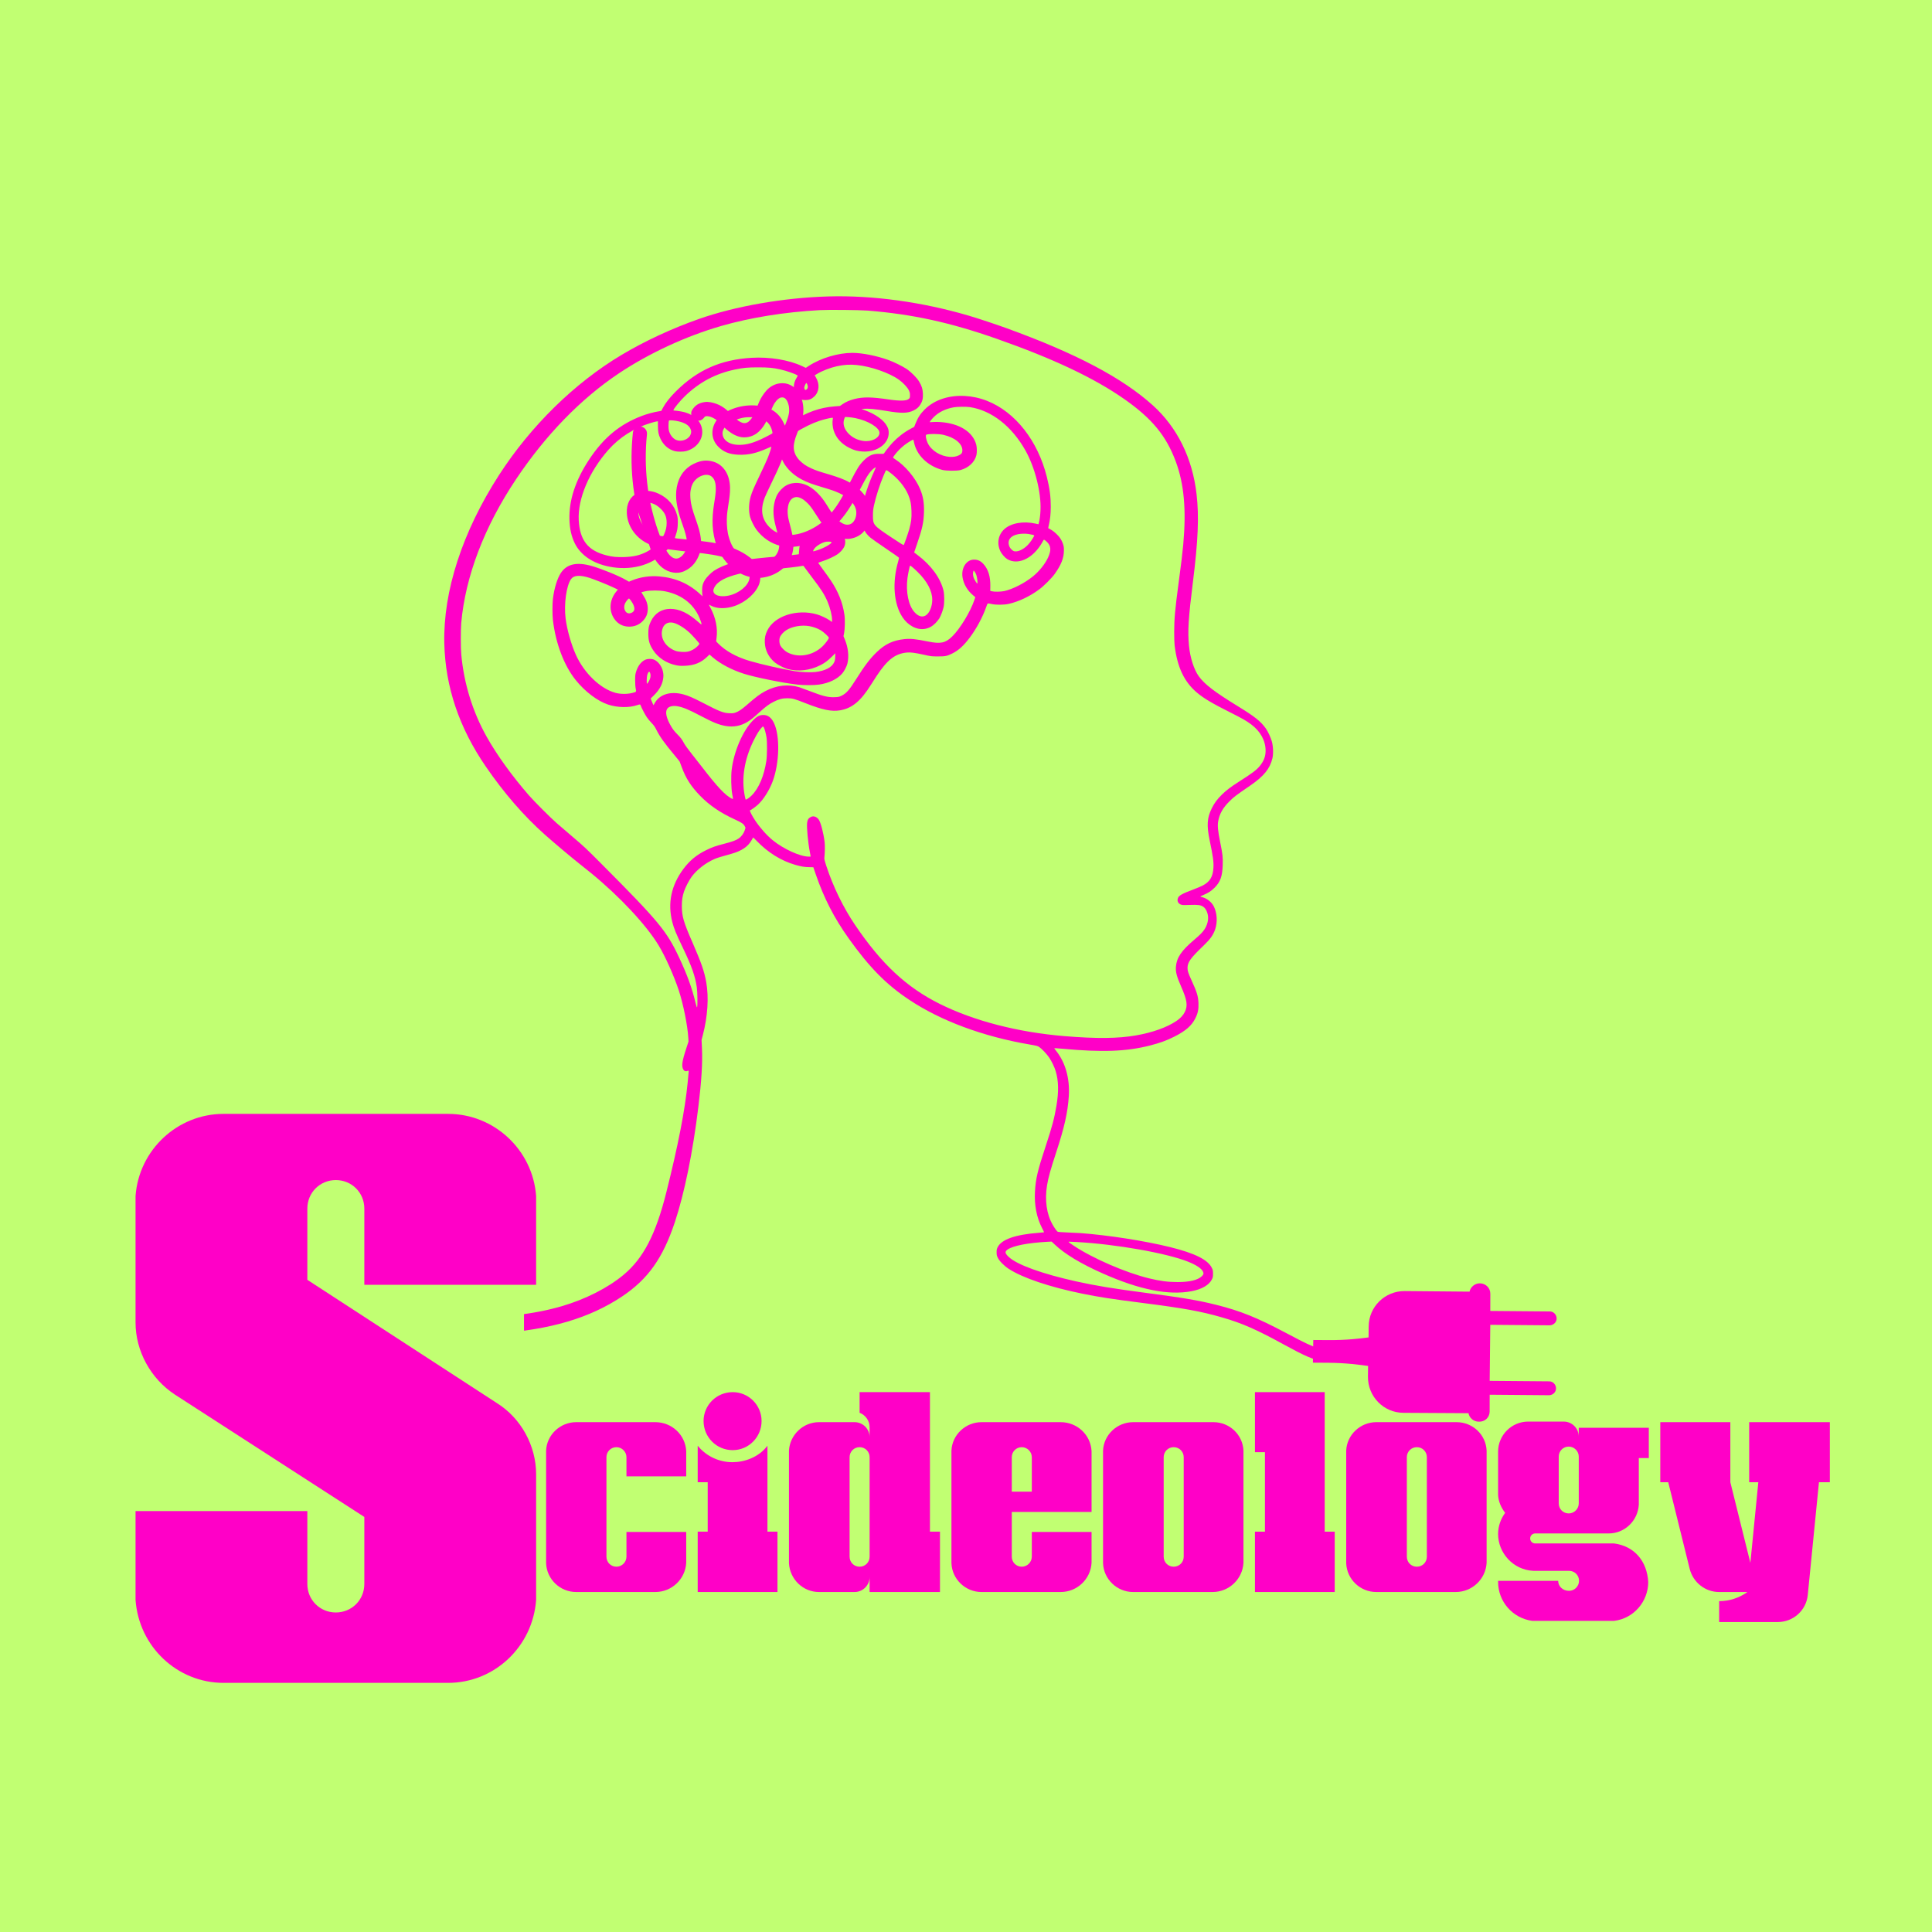 <svg xmlns="http://www.w3.org/2000/svg" xmlns:xlink="http://www.w3.org/1999/xlink" width="500" zoomAndPan="magnify" viewBox="0 0 375 375" height="500" preserveAspectRatio="xMidYMid meet" version="1.0"><defs><g/><clipPath id="92ead1f6b1"><path d="M 82.73 57.289 L 265.73 57.289 L 265.73 264.289 L 82.73 264.289 Z M 82.73 57.289 " clip-rule="nonzero"/></clipPath><clipPath id="89739fe950"><path d="M 254 249 L 303 249 L 303 276 L 254 276 Z M 254 249 " clip-rule="nonzero"/></clipPath><clipPath id="89eca2d98c"><path d="M 285.273 234.73 L 309.793 264.09 L 276.98 291.492 L 252.461 262.137 Z M 285.273 234.73 " clip-rule="nonzero"/></clipPath><clipPath id="a4c662e686"><path d="M 285.273 234.73 L 309.793 264.09 L 276.98 291.492 L 252.461 262.137 Z M 285.273 234.73 " clip-rule="nonzero"/></clipPath><clipPath id="b02ef39a22"><path d="M 122 74 L 169 74 L 169 113 L 122 113 Z M 122 74 " clip-rule="nonzero"/></clipPath><clipPath id="55e50a0983"><path d="M 171.516 104.695 L 130.262 118.496 L 118.605 83.645 L 159.855 69.844 Z M 171.516 104.695 " clip-rule="nonzero"/></clipPath><clipPath id="938d29a6ef"><path d="M 171.516 104.695 L 130.262 118.496 L 118.605 83.645 L 159.855 69.844 Z M 171.516 104.695 " clip-rule="nonzero"/></clipPath><clipPath id="11b5ecc336"><path d="M 54.613 234.734 L 101.707 234.734 L 101.707 275.285 L 54.613 275.285 Z M 54.613 234.734 " clip-rule="nonzero"/></clipPath></defs><rect x="-37.5" width="450" fill="#ffffff" y="-37.5" height="450" fill-opacity="1"/><rect x="-37.5" width="450" fill="#c1ff72" y="-37.5" height="450" fill-opacity="1"/><g clip-path="url(#92ead1f6b1)"><path fill="#ff00c7" d="M 160.777 57.539 C 152.094 57.789 142.699 59.43 135.645 61.918 C 130.352 63.781 125.137 66.211 120.656 68.883 C 111.523 74.332 103.027 82.664 96.867 92.195 C 89.754 103.219 86.004 114.754 86.238 124.855 C 86.438 133.312 89.109 141.242 94.301 148.797 C 97.855 153.973 101.656 158.348 105.738 161.988 C 107.512 163.566 111.055 166.547 112.484 167.668 C 113.145 168.18 114.152 168.992 114.742 169.477 C 120.25 173.98 125.453 179.543 127.84 183.5 C 129.129 185.625 130.809 189.383 131.742 192.207 C 132.621 194.879 133.461 199.051 133.598 201.426 L 133.641 202.152 L 133.246 203.363 C 132.359 206.074 132.242 206.953 132.656 207.633 C 132.852 207.941 133.141 208.004 133.57 207.824 C 133.715 207.762 133.723 207.672 133.473 210.156 C 132.953 215.492 131.625 222.309 129.328 231.457 C 127.285 239.594 124.887 244.223 121.047 247.434 C 118.027 249.961 113.598 252.207 109.047 253.531 C 103.664 255.094 97.883 255.758 88.398 255.918 C 85.512 255.965 85.055 255.934 84.57 255.605 C 84.293 255.418 84.195 255.391 83.941 255.418 C 83.188 255.504 82.742 256.332 83.062 257.082 C 83.18 257.371 83.691 257.836 84.133 258.062 C 86.176 259.094 89.422 259.293 96.391 258.816 C 106.777 258.113 114.438 255.848 120.746 251.641 C 125.777 248.277 128.664 244.215 130.996 237.199 C 132.855 231.582 134.484 223.617 135.551 214.848 C 136.164 209.816 136.379 206.336 136.25 203.473 L 136.172 201.852 L 136.414 200.934 C 137.367 197.285 137.605 193.578 137.078 190.629 C 136.691 188.492 136.129 186.887 134.395 182.898 C 132.672 178.969 132.352 177.855 132.344 175.855 C 132.344 174.734 132.449 174.043 132.754 173.074 C 133.016 172.266 133.766 170.809 134.27 170.145 C 135.309 168.762 136.98 167.477 138.691 166.734 C 139.273 166.484 139.707 166.355 141.977 165.719 C 143.965 165.164 145.203 164.32 145.91 163.039 C 146.055 162.785 146.18 162.555 146.184 162.547 C 146.191 162.535 146.523 162.852 146.918 163.262 C 149.043 165.469 151.637 167.082 154.328 167.855 C 155.484 168.188 156.094 168.297 157.008 168.312 L 157.867 168.332 L 158.328 169.676 C 159.934 174.348 161.914 178.199 164.75 182.172 C 168.777 187.805 172.016 191.094 176.488 194.066 C 182.605 198.137 190.797 201.184 199.809 202.73 C 201.301 202.988 201.391 203.008 201.746 203.25 C 202.277 203.625 203.203 204.613 203.668 205.305 C 204.16 206.047 204.684 207.148 204.914 207.93 C 205.473 209.781 205.516 211.906 205.059 214.613 C 204.645 217.078 204.23 218.641 202.957 222.496 C 201.414 227.16 201.023 228.801 200.887 231.27 C 200.734 233.879 201.211 236.34 202.262 238.363 C 202.492 238.805 202.664 239.172 202.652 239.188 C 202.645 239.199 202.215 239.242 201.703 239.277 C 197.066 239.629 194.391 240.562 193.633 242.098 C 193.469 242.438 193.441 242.578 193.441 243.082 C 193.449 243.609 193.469 243.719 193.684 244.152 C 193.996 244.785 194.867 245.668 195.758 246.258 C 198.438 248.023 203.695 249.801 210.082 251.102 C 213.281 251.754 215.832 252.148 221.57 252.875 C 229.758 253.918 233.09 254.52 237.207 255.711 C 241.141 256.844 243.887 258.055 249.387 261.074 C 253.227 263.176 254.812 263.863 256.738 264.262 C 257.691 264.465 259.027 264.477 259.801 264.297 C 260.949 264.035 262.223 263.488 263.254 262.816 C 263.844 262.441 264.797 261.496 265.262 260.852 C 265.621 260.34 265.648 260.133 265.359 260.152 C 265.145 260.168 263.648 260.719 262.098 261.363 C 260.48 262.035 259.824 262.199 258.73 262.207 C 257.734 262.207 257.125 262.098 255.879 261.695 C 254.398 261.203 253.449 260.762 249.629 258.734 C 243.984 255.738 240.773 254.445 236.055 253.262 C 232.574 252.395 229.625 251.891 222.641 250.977 C 216.027 250.113 212.719 249.566 208.871 248.715 C 202.293 247.254 197.453 245.504 195.828 244 C 195.039 243.27 194.984 242.941 195.586 242.527 C 196.645 241.793 199.551 241.234 203.246 241.035 L 204.117 240.992 L 204.734 241.566 C 206.672 243.406 209.84 245.316 214.098 247.199 C 221.184 250.34 226.809 251.461 231.273 250.625 C 233.293 250.242 234.695 249.422 235.242 248.305 C 235.422 247.938 235.445 247.82 235.445 247.234 C 235.445 246.637 235.422 246.535 235.23 246.121 C 234.477 244.527 231.949 243.262 227.148 242.07 C 222.234 240.852 215.176 239.754 209.738 239.344 C 209.184 239.305 207.98 239.246 207.051 239.215 C 205.82 239.164 205.344 239.125 205.262 239.055 C 205.078 238.91 204.656 238.312 204.32 237.719 C 203.148 235.691 202.762 232.949 203.23 230.07 C 203.496 228.5 203.855 227.188 205.023 223.617 C 206.602 218.801 207.246 215.93 207.453 212.793 C 207.684 209.34 206.781 206.156 204.934 203.895 C 204.754 203.672 204.625 203.473 204.637 203.453 C 204.656 203.438 205.371 203.484 206.223 203.562 C 213.957 204.273 218.582 204.109 223.184 202.938 C 225.16 202.434 226.426 201.969 227.938 201.211 C 230.137 200.102 231.305 199.078 232.02 197.645 C 232.512 196.676 232.668 195.887 232.621 194.711 C 232.566 193.371 232.332 192.586 231.301 190.34 C 230.637 188.879 230.496 188.457 230.496 187.902 C 230.496 186.762 231.035 186.008 233.652 183.5 C 234.918 182.285 235.484 181.488 235.867 180.375 C 236.344 178.961 236.238 177.199 235.602 175.938 C 235.18 175.094 234.254 174.359 233.355 174.145 C 233.152 174.098 232.988 174.043 232.988 174.016 C 232.988 173.992 233.25 173.863 233.574 173.723 C 234.551 173.309 235.117 172.934 235.754 172.297 C 236.871 171.176 237.258 170.09 237.328 167.883 C 237.375 166.348 237.32 165.863 236.82 163.387 C 236.398 161.27 236.301 160.305 236.441 159.453 C 236.676 158.016 237.355 156.797 238.641 155.531 C 239.547 154.641 239.75 154.48 242.781 152.398 C 245.32 150.645 246.504 149.18 246.973 147.191 C 247.18 146.328 247.133 144.875 246.867 143.922 C 246.648 143.133 246.113 141.988 245.688 141.387 C 244.695 140.004 243.562 139.098 240.254 137.07 C 235.75 134.309 233.832 132.84 232.691 131.277 C 231.758 129.996 231 127.652 230.781 125.34 C 230.512 122.477 230.664 119.992 231.535 113.059 C 232.551 104.941 232.754 100.27 232.254 95.93 C 231.457 88.941 228.516 82.957 223.758 78.672 C 217.84 73.336 208.852 68.598 195.414 63.719 C 193.246 62.93 189.863 61.809 188.008 61.262 C 178.973 58.605 169.359 57.289 160.777 57.539 Z M 168.391 60.285 C 177.074 60.98 184.43 62.582 193.504 65.773 C 204.473 69.629 212.414 73.387 218.262 77.488 C 223.598 81.234 226.336 84.555 228.199 89.531 C 229.824 93.883 230.281 98.887 229.668 105.688 C 229.508 107.43 229.258 109.508 228.766 113.16 C 228.074 118.332 227.914 120.082 227.91 122.641 C 227.91 123.77 227.941 124.871 227.992 125.27 C 228.516 129.555 229.867 132.383 232.387 134.488 C 233.688 135.566 235.285 136.523 238.695 138.23 C 241.125 139.449 241.906 139.898 242.855 140.605 C 244.656 141.953 245.652 143.77 245.652 145.711 C 245.652 146.805 245.332 147.656 244.578 148.613 C 243.906 149.457 243.152 150.023 240.391 151.781 C 238.926 152.715 238.066 153.367 237.215 154.188 C 236.273 155.109 235.699 155.879 235.203 156.895 C 234.289 158.742 234.191 160.215 234.793 163.102 C 235.457 166.293 235.59 167.262 235.527 168.418 C 235.43 170.195 234.828 171.172 233.402 171.902 C 233.078 172.07 232.254 172.414 231.57 172.672 C 229.516 173.441 228.852 173.801 228.656 174.277 C 228.426 174.816 228.629 175.324 229.16 175.559 C 229.457 175.688 229.555 175.695 230.938 175.648 C 232.586 175.594 233.059 175.656 233.574 176.016 C 234.172 176.422 234.574 177.508 234.48 178.457 C 234.422 179.121 234.191 179.773 233.816 180.348 C 233.402 180.969 232.98 181.406 231.777 182.43 C 229.312 184.52 228.395 185.867 228.246 187.625 C 228.164 188.629 228.395 189.527 229.23 191.426 C 230.426 194.137 230.578 195.184 229.969 196.43 C 229.652 197.078 229.113 197.652 228.332 198.18 C 226.461 199.43 223.723 200.406 220.496 200.973 C 217.051 201.582 212.852 201.625 206.621 201.113 C 197.578 200.367 189.012 198.152 182.367 194.836 C 175.926 191.613 171.109 187.121 165.961 179.523 C 163.68 176.152 161.699 172.09 160.398 168.105 C 160.031 166.969 159.977 166.742 160.012 166.445 C 160.109 165.594 160.137 164.078 160.059 163.449 C 159.844 161.691 159.324 159.691 158.93 159.102 C 158.551 158.535 157.906 158.305 157.402 158.562 C 156.918 158.805 156.738 159.094 156.66 159.73 C 156.559 160.59 156.836 163.559 157.188 165.371 C 157.277 165.848 157.355 166.242 157.355 166.25 C 157.355 166.266 157.18 166.27 156.973 166.27 C 155.32 166.27 152.074 164.797 149.992 163.094 C 148.816 162.133 147.547 160.707 146.594 159.281 C 145.969 158.348 145.453 157.336 145.57 157.297 C 145.832 157.199 146.746 156.535 147.18 156.125 C 148.234 155.129 149.348 153.352 149.984 151.641 C 151.297 148.094 151.418 142.828 150.234 140.355 C 149.723 139.285 149.059 138.777 148.156 138.777 C 147.438 138.777 146.906 139.055 146.152 139.824 C 144.191 141.801 142.457 145.824 142.02 149.387 C 141.867 150.645 141.914 153.02 142.121 154.125 C 142.324 155.191 142.324 155.164 142.012 155 C 140.766 154.363 139.215 152.715 136.281 148.902 C 135.832 148.312 134.926 147.16 134.27 146.336 C 133.598 145.492 132.953 144.613 132.789 144.293 C 132.34 143.465 132.129 143.188 131.41 142.461 C 130.914 141.961 130.637 141.609 130.305 141.055 C 129.348 139.441 129.066 138.238 129.5 137.582 C 129.793 137.137 130.52 136.938 131.363 137.062 C 132.492 137.234 133.633 137.699 136.039 138.973 C 138.484 140.258 139.52 140.676 140.844 140.91 C 142.395 141.18 143.824 140.902 145.148 140.078 C 145.77 139.684 146.199 139.34 147.445 138.219 C 148.695 137.09 149.293 136.652 150.191 136.203 C 151.207 135.699 151.852 135.531 152.82 135.531 C 153.805 135.527 154.176 135.629 156.418 136.516 C 159.664 137.797 161.441 138.156 163.07 137.871 C 165.395 137.469 167.07 136.078 169.047 132.918 C 169.367 132.406 169.879 131.609 170.184 131.152 C 172.266 128.02 173.762 126.871 176.039 126.656 C 176.734 126.594 177.551 126.695 179.316 127.082 C 180.742 127.402 180.805 127.41 182.023 127.41 C 183.484 127.418 183.789 127.355 184.859 126.828 C 186.051 126.238 187.027 125.355 188.211 123.781 C 189.523 122.039 190.727 119.797 191.434 117.789 C 191.703 117.016 191.629 117.059 192.473 117.242 C 193.309 117.43 194.887 117.418 195.785 117.215 C 197.758 116.766 199.875 115.762 201.719 114.398 C 202.59 113.762 204.152 112.191 204.707 111.418 C 205.988 109.617 206.492 108.332 206.504 106.863 C 206.504 106.191 206.484 106.035 206.305 105.516 C 206.047 104.797 205.73 104.297 205.156 103.738 C 204.68 103.266 204.352 103.016 203.82 102.711 C 203.633 102.602 203.469 102.512 203.453 102.504 C 203.445 102.496 203.504 102.227 203.578 101.91 C 203.84 100.797 203.945 99.801 203.953 98.352 C 203.957 96.422 203.75 94.832 203.199 92.602 C 201.453 85.559 197.086 79.98 191.602 77.809 C 188.789 76.695 185.656 76.527 183.055 77.359 C 181.641 77.809 180.48 78.5 179.477 79.48 C 178.652 80.297 178.133 81.102 177.664 82.297 L 177.449 82.852 L 176.785 83.207 C 175.484 83.902 174.312 84.805 173.262 85.91 C 172.742 86.457 171.879 87.543 171.609 87.973 C 171.531 88.105 171.469 88.109 170.82 88.09 C 169.449 88.035 168.703 88.348 167.656 89.383 C 166.785 90.262 166.418 90.844 165.02 93.562 C 163.25 97.023 162.316 98.504 160.91 100.09 C 158.598 102.684 154.773 104.277 152.082 103.758 C 150.973 103.543 150.102 103.086 149.348 102.316 C 147.824 100.762 147.543 98.934 148.441 96.555 C 148.559 96.25 149.133 95.004 149.727 93.785 C 151.391 90.352 151.867 89.199 152.273 87.598 C 152.414 87.066 152.551 86.305 152.602 85.812 L 152.676 84.957 L 153.965 84.188 C 156.102 82.902 157.598 82.168 159.051 81.684 C 159.859 81.418 161.215 81.086 161.512 81.086 C 161.691 81.086 161.691 81.086 161.629 81.449 C 161.527 81.996 161.609 82.906 161.809 83.543 C 162.281 85.012 163.32 86.16 164.863 86.934 C 165.773 87.398 166.48 87.586 167.469 87.641 C 170.316 87.801 172.617 86.062 172.496 83.848 C 172.465 83.398 172.418 83.219 172.195 82.77 C 171.602 81.566 169.926 80.359 167.77 79.594 L 167.215 79.391 L 167.699 79.344 C 168.48 79.27 169.977 79.414 171.949 79.746 C 174.945 80.258 176.176 80.238 177.316 79.676 C 177.953 79.359 178.281 79.074 178.613 78.57 C 179.039 77.906 179.172 77.352 179.137 76.43 C 179.098 75.512 178.922 74.93 178.41 74.07 C 177.969 73.332 176.848 72.203 175.969 71.613 C 175.164 71.082 173.512 70.266 172.453 69.883 C 170.168 69.055 167.359 68.492 165.441 68.492 C 162.695 68.492 159.324 69.496 157 71.012 L 156.406 71.398 L 155.68 71.062 C 153.141 69.863 149.367 69.242 145.879 69.449 C 139.883 69.809 135.363 71.816 131.191 75.969 C 130.012 77.145 129.191 78.188 128.684 79.137 L 128.359 79.754 L 127.828 79.844 C 126.953 79.98 125.535 80.359 124.617 80.715 C 120.297 82.348 117.148 84.957 114.324 89.238 C 111.691 93.23 110.41 97.141 110.527 100.844 C 110.59 102.707 110.914 104.129 111.578 105.48 C 112.707 107.742 115.051 109.34 118.215 109.977 C 122.32 110.809 126.312 109.793 128.922 107.266 L 129.605 106.602 L 131.008 106.781 C 131.777 106.887 133.168 107.043 134.102 107.141 C 137.762 107.523 139.43 107.805 141.059 108.332 C 141.723 108.547 142.754 108.977 142.754 109.035 C 142.754 109.059 142.484 109.156 142.152 109.246 C 140.855 109.59 139.445 110.207 138.566 110.793 C 138.02 111.16 137.098 112.094 136.816 112.578 C 136.395 113.301 136.289 113.695 136.281 114.578 C 136.281 115.016 136.309 115.465 136.34 115.582 C 136.395 115.789 136.395 115.785 136.062 115.473 C 133.832 113.34 131.176 112.156 127.98 111.883 C 126.195 111.723 124.285 112 122.719 112.641 L 122.078 112.906 L 121.531 112.586 C 120.078 111.75 116.734 110.387 114.816 109.848 C 111.938 109.035 110.023 109.473 108.875 111.195 C 108.16 112.27 107.57 114.184 107.316 116.273 C 107.207 117.16 107.207 119.383 107.316 120.324 C 107.855 124.926 109.496 129.223 111.785 132.051 C 113.586 134.266 115.965 136.066 118.008 136.75 C 119.828 137.359 122.109 137.41 123.68 136.863 C 124.223 136.684 124.27 136.684 124.359 136.945 C 124.52 137.402 125.191 138.68 125.535 139.195 C 125.73 139.492 126.152 139.996 126.465 140.32 C 126.934 140.812 127.102 141.047 127.418 141.68 C 128.082 143 128.941 144.211 130.934 146.598 C 131.465 147.234 131.91 147.789 131.922 147.828 C 131.945 147.863 132.109 148.336 132.312 148.867 C 133.121 151.082 134.125 152.641 135.93 154.5 C 137.688 156.301 139.859 157.781 142.547 159.012 C 143.914 159.637 144.324 159.906 144.539 160.332 L 144.703 160.66 L 144.559 161.145 C 144.371 161.746 143.902 162.391 143.375 162.75 C 142.855 163.109 142.129 163.371 140.574 163.773 C 138.891 164.207 138.219 164.445 137.113 164.992 C 135.223 165.91 133.859 167.031 132.648 168.66 C 130.281 171.84 129.555 175.309 130.496 178.988 C 130.824 180.25 131.223 181.23 132.574 184.035 C 134.27 187.57 134.934 189.465 135.25 191.633 C 135.383 192.547 135.426 195.285 135.301 195.492 C 135.258 195.582 135.184 195.367 135.008 194.664 C 134.316 191.77 133.383 189.203 131.832 185.891 C 129.41 180.707 127.875 178.852 116.824 167.758 C 113.809 164.727 113.316 164.266 111.234 162.5 C 109.98 161.434 108.527 160.195 108.016 159.738 C 106.785 158.652 103.676 155.539 102.68 154.398 C 99.398 150.633 96.438 146.527 94.461 143 C 91.727 138.121 90.059 132.711 89.531 127.035 C 89.414 125.816 89.414 122.227 89.523 120.945 C 90.328 111.883 93.996 102.242 100.16 93.023 C 105.891 84.449 112.699 77.434 120.098 72.484 C 125.938 68.578 133.148 65.242 140.02 63.262 C 145.672 61.637 152.297 60.57 159.117 60.195 C 160.828 60.102 166.758 60.16 168.391 60.285 Z M 166.289 70.848 C 169.035 71.121 172.613 72.367 174.465 73.691 C 175.277 74.266 176.098 75.145 176.398 75.738 C 176.59 76.141 176.625 76.277 176.625 76.715 C 176.625 77.199 176.613 77.234 176.402 77.422 C 175.949 77.828 174.715 77.863 172.465 77.531 C 169.172 77.039 167.527 77.027 165.824 77.453 C 164.957 77.676 164.199 78 163.566 78.43 L 163.035 78.797 L 162.047 78.875 C 159.133 79.102 156.785 79.934 153.547 81.871 L 152.344 82.598 L 152.082 82.043 C 151.086 79.934 149.277 78.844 146.484 78.695 C 143.562 78.527 140.504 79.695 139.156 81.488 C 137.922 83.137 137.992 85.199 139.34 86.625 C 140.352 87.703 141.578 88.203 143.375 88.262 C 145.242 88.332 146.773 87.988 149.008 86.992 C 149.383 86.824 149.699 86.699 149.715 86.715 C 149.77 86.762 149.375 87.98 149.035 88.832 C 148.848 89.309 148.172 90.789 147.527 92.125 C 146.297 94.699 145.977 95.438 145.707 96.379 C 145.332 97.66 145.293 99.164 145.582 100.289 C 145.77 100.996 146.379 102.227 146.844 102.836 C 148.02 104.387 149.633 105.48 151.402 105.93 C 152.488 106.207 153.645 106.242 154.926 106.027 L 155.23 105.977 L 155.18 106.18 C 155.16 106.289 155.117 106.648 155.098 106.98 L 155.051 107.582 L 154.801 107.617 C 154.227 107.707 152.621 107.875 150.641 108.039 C 149.48 108.137 147.941 108.277 147.23 108.359 L 145.922 108.504 L 145.535 108.191 C 143.949 106.953 141.715 105.992 139.215 105.488 C 137.965 105.238 136.672 105.066 133.965 104.789 C 131.32 104.52 130.988 104.477 130.988 104.422 C 130.988 104.402 131.066 104.16 131.16 103.883 C 131.465 103.004 131.555 102.43 131.562 101.434 C 131.562 100.691 131.527 100.387 131.41 99.953 C 130.926 98.137 129.652 96.664 127.848 95.828 C 126.379 95.137 124.926 95.094 123.711 95.703 C 122.297 96.41 121.586 97.77 121.668 99.598 C 121.785 102.047 123.281 104.27 125.605 105.445 C 125.98 105.633 126.449 105.84 126.664 105.902 C 126.871 105.973 127.043 106.047 127.043 106.082 C 127.043 106.18 126.055 106.836 125.453 107.141 C 124.152 107.793 122.953 108.066 121.199 108.125 C 119.75 108.172 118.867 108.09 117.738 107.797 C 114.125 106.887 112.547 104.891 112.332 100.969 C 112.113 96.852 114.324 91.586 118.055 87.352 C 120.207 84.906 123.094 83.066 126.285 82.105 C 126.719 81.973 127.219 81.844 127.391 81.812 L 127.703 81.766 L 127.707 82.727 C 127.707 83.809 127.812 84.332 128.188 85.137 C 128.754 86.375 129.742 87.234 130.969 87.566 C 131.5 87.703 132.637 87.703 133.168 87.559 C 135.258 87.004 136.582 85.176 136.262 83.281 C 136.008 81.738 134.801 80.562 132.926 80.027 C 132.457 79.891 131.32 79.703 130.977 79.703 C 130.828 79.703 130.711 79.668 130.711 79.629 C 130.711 79.371 132.008 77.785 132.988 76.848 C 135.805 74.152 138.914 72.508 142.656 71.727 C 144.262 71.387 145.141 71.305 147.148 71.305 C 149.152 71.305 150.031 71.387 151.473 71.711 C 152.633 71.973 154.262 72.535 154.703 72.82 L 154.855 72.922 L 154.621 73.324 C 154.227 73.969 154.074 74.52 154.074 75.242 C 154.074 76.035 154.254 76.52 154.711 76.992 C 155.203 77.488 155.598 77.656 156.316 77.656 C 157.027 77.664 157.508 77.469 158.047 76.965 C 159.02 76.051 159.145 74.547 158.363 73.254 L 158.129 72.852 L 158.535 72.609 C 159.555 71.988 161.082 71.395 162.41 71.094 C 163.781 70.789 164.957 70.715 166.289 70.848 Z M 156.695 74.633 C 156.855 75.004 156.828 75.324 156.629 75.516 C 156.539 75.613 156.414 75.691 156.355 75.691 C 156.219 75.691 156.109 75.477 156.109 75.227 C 156.109 74.984 156.441 74.293 156.531 74.348 C 156.566 74.367 156.641 74.492 156.695 74.633 Z M 188.238 79.02 C 192.453 79.648 196.395 82.727 199.047 87.453 C 200.887 90.734 202.109 95.57 201.961 99.012 C 201.926 99.938 201.801 100.898 201.641 101.508 L 201.57 101.758 L 201.004 101.633 C 198.602 101.105 196.238 101.527 194.941 102.707 C 193.738 103.812 193.441 105.492 194.188 107.031 C 194.445 107.551 195.086 108.277 195.531 108.539 C 197.488 109.688 200.18 108.551 201.961 105.824 C 202.152 105.523 202.375 105.156 202.445 105.008 C 202.512 104.871 202.602 104.754 202.652 104.754 C 202.699 104.754 202.914 104.918 203.137 105.113 C 204.016 105.922 204.09 106.789 203.406 108.262 C 202.816 109.516 201.688 110.914 200.473 111.895 C 198.867 113.195 196.59 114.352 194.93 114.727 C 194.258 114.871 193.004 114.891 192.512 114.766 L 192.207 114.684 L 192.223 113.75 C 192.25 111.902 191.809 110.488 190.902 109.492 C 190.328 108.863 189.82 108.629 189.059 108.621 C 187.594 108.613 186.547 110.215 186.824 112.035 C 187.031 113.367 187.766 114.629 188.887 115.555 L 189.309 115.91 L 189.117 116.477 C 188.34 118.766 186.32 122.086 184.812 123.547 C 183.504 124.82 182.555 125.016 180.121 124.516 C 177.734 124.031 176.707 123.93 175.52 124.055 C 173.312 124.297 171.801 125.008 170.164 126.586 C 168.863 127.844 167.844 129.18 166.219 131.762 C 164.855 133.934 164.273 134.594 163.312 135.055 C 162.836 135.277 162.738 135.297 162.004 135.324 C 160.711 135.375 159.754 135.137 157.145 134.129 C 156.328 133.816 155.449 133.492 155.195 133.41 C 153.027 132.746 150.703 133.008 148.566 134.141 C 147.484 134.715 146.785 135.242 144.891 136.891 C 143.938 137.719 143.34 138.113 142.746 138.316 C 142.371 138.445 142.191 138.461 141.578 138.438 C 140.371 138.383 139.73 138.137 136.25 136.328 C 134.559 135.457 133.605 135.043 132.719 134.801 C 130.16 134.094 128.02 134.746 127.051 136.516 L 126.852 136.883 L 126.734 136.652 C 126.672 136.531 126.547 136.238 126.457 136.004 L 126.297 135.582 L 126.898 134.992 C 127.875 134.039 128.477 133.02 128.672 131.988 C 128.801 131.32 128.801 130.938 128.672 130.336 C 128.465 129.34 127.777 128.414 126.996 128.059 C 126.484 127.832 125.68 127.844 125.168 128.094 C 124.395 128.469 123.758 129.348 123.434 130.477 C 123.301 130.93 123.281 131.18 123.281 132.086 C 123.289 132.793 123.32 133.34 123.398 133.68 C 123.531 134.316 123.543 134.301 122.656 134.516 C 121.723 134.746 120.41 134.738 119.488 134.488 C 116.555 133.707 113.387 130.668 111.781 127.105 C 110.867 125.078 110.055 122.219 109.785 120.059 C 109.434 117.273 109.934 113.645 110.844 112.395 C 111.379 111.645 112.566 111.57 114.43 112.164 C 115.406 112.477 117.93 113.488 119.004 114 L 119.926 114.434 L 119.578 114.871 C 118.215 116.551 118.152 118.793 119.41 120.352 C 120.047 121.141 120.898 121.57 121.926 121.625 C 123.039 121.68 123.973 121.332 124.727 120.578 C 125.418 119.887 125.73 119.141 125.73 118.18 C 125.73 117.25 125.473 116.504 124.832 115.52 C 124.637 115.223 124.492 114.969 124.504 114.945 C 124.527 114.934 124.844 114.852 125.219 114.773 C 126.207 114.559 128.02 114.559 129.086 114.773 C 132.531 115.457 134.969 117.484 136.012 120.559 C 136.281 121.348 136.25 121.367 135.582 120.773 C 133.578 118.988 131.867 118.18 130.109 118.18 C 128.441 118.18 127.094 119.035 126.352 120.566 C 125.93 121.438 125.84 121.875 125.84 122.988 C 125.84 124.352 126.074 125.141 126.809 126.246 C 127.758 127.68 129.375 128.738 131.195 129.113 C 131.82 129.242 132.07 129.258 132.926 129.23 C 134.766 129.16 136.098 128.621 137.293 127.449 L 137.707 127.043 L 138.277 127.535 C 139.805 128.848 141.973 130.004 144.379 130.773 C 146.578 131.473 151.879 132.551 154.793 132.883 C 156.012 133.02 158.051 133.02 158.992 132.875 C 160.945 132.594 162.598 131.781 163.52 130.668 C 163.898 130.211 164.352 129.332 164.48 128.801 C 164.812 127.395 164.641 125.723 163.988 124.129 L 163.719 123.465 L 163.832 122.953 C 163.996 122.117 164.039 120.234 163.898 119.285 C 163.555 116.945 162.703 114.816 161.223 112.613 C 160.965 112.227 160.316 111.32 159.781 110.602 C 159.25 109.875 158.809 109.266 158.809 109.246 C 158.809 109.223 159.203 109.078 159.691 108.918 C 160.684 108.586 161.914 108.02 162.523 107.605 C 163.055 107.246 163.59 106.664 163.824 106.207 C 164.219 105.426 164.113 104.434 163.547 103.695 C 163.25 103.309 162.586 102.859 162.074 102.699 C 161.859 102.637 161.664 102.574 161.652 102.559 C 161.637 102.555 161.996 102.16 162.453 101.68 C 164.094 99.984 165.16 98.379 167.133 94.602 C 168.105 92.734 168.57 91.98 169.074 91.418 C 169.441 91.02 169.922 90.652 169.988 90.719 C 170.004 90.742 169.863 91.078 169.684 91.473 C 168.613 93.766 167.707 96.512 167.348 98.559 C 167.18 99.535 167.172 101.238 167.34 101.848 C 167.617 102.863 168.137 103.676 168.965 104.371 C 169.223 104.586 170.562 105.527 171.941 106.461 C 173.324 107.398 174.473 108.199 174.488 108.25 C 174.508 108.289 174.438 108.609 174.344 108.945 C 173.145 113.051 173.465 117.242 175.18 119.812 C 176.25 121.43 177.977 122.324 179.512 122.066 C 180.301 121.938 180.957 121.574 181.574 120.953 C 181.855 120.664 182.195 120.238 182.328 120.02 C 182.625 119.512 182.992 118.543 183.152 117.848 C 183.316 117.086 183.309 115.43 183.145 114.684 C 182.578 112.234 180.734 109.707 178.059 107.703 L 177.434 107.23 L 177.945 105.734 C 179.008 102.676 179.281 101.418 179.34 99.461 C 179.395 97.641 179.188 96.359 178.605 94.953 C 177.727 92.816 175.711 90.402 173.773 89.156 C 173.531 89.004 173.34 88.852 173.34 88.816 C 173.34 88.68 174.016 87.812 174.543 87.281 C 174.855 86.969 175.34 86.547 175.621 86.332 C 176.336 85.801 177.215 85.281 177.277 85.352 C 177.305 85.387 177.367 85.613 177.414 85.863 C 177.898 88.332 180.035 90.43 182.875 91.203 C 183.609 91.406 185.727 91.426 186.418 91.238 C 188.008 90.809 189.199 89.703 189.523 88.32 C 189.641 87.836 189.629 86.867 189.496 86.34 C 188.859 83.848 186.277 82.203 182.578 81.926 C 182.121 81.891 181.469 81.883 181.125 81.91 C 180.785 81.938 180.488 81.953 180.473 81.938 C 180.418 81.898 180.84 81.363 181.246 80.949 C 182.211 79.988 183.531 79.344 185.137 79.055 C 185.801 78.938 187.547 78.914 188.238 79.02 Z M 147.574 81.184 C 148.828 81.594 149.547 82.355 149.859 83.613 C 149.965 84.051 149.965 84.07 149.84 84.168 C 149.77 84.223 149.133 84.562 148.426 84.914 C 146.426 85.926 144.973 86.348 143.52 86.348 C 142.324 86.348 141.402 86.035 140.809 85.441 C 140.254 84.887 140.09 84.09 140.387 83.414 C 140.766 82.57 141.973 81.719 143.395 81.289 C 144.309 81.02 144.816 80.957 145.938 80.977 C 146.879 80.996 147.078 81.02 147.574 81.184 Z M 166.031 81.156 C 168.523 81.668 170.707 83.004 170.707 84.008 C 170.707 85.031 169.145 85.812 167.566 85.586 C 166.48 85.426 165.574 85.004 164.836 84.297 C 163.844 83.363 163.5 82.238 163.898 81.234 L 164.016 80.93 L 164.684 80.969 C 165.047 80.992 165.656 81.074 166.031 81.156 Z M 131.828 81.809 C 132.969 82.098 133.68 82.547 133.992 83.176 C 134.227 83.641 134.219 84 133.984 84.473 C 133.551 85.352 132.172 85.809 131.23 85.387 C 130.539 85.074 129.992 84.332 129.805 83.449 C 129.723 83.039 129.75 81.801 129.848 81.641 C 129.93 81.508 131.008 81.602 131.828 81.809 Z M 183.102 84.402 C 185.309 84.902 186.785 86.098 186.797 87.398 C 186.797 87.891 186.652 88.109 186.141 88.367 C 185.629 88.625 185.055 88.719 184.34 88.68 C 182.535 88.555 180.793 87.477 180.078 86.027 C 179.754 85.363 179.594 84.449 179.793 84.375 C 180.312 84.176 182.168 84.188 183.102 84.402 Z M 172.707 91.684 C 174.312 92.879 175.629 94.477 176.281 96.016 C 176.73 97.094 176.875 97.84 176.918 99.23 C 176.957 100.621 176.875 101.285 176.488 102.711 C 176.273 103.48 175.574 105.5 175.43 105.766 C 175.379 105.855 174.957 105.598 172.949 104.262 C 169.512 101.973 169.43 101.875 169.438 100.047 C 169.441 99.223 169.477 98.879 169.629 98.145 C 169.988 96.449 170.801 93.938 171.512 92.285 C 171.648 91.965 171.809 91.605 171.859 91.48 C 171.914 91.363 171.996 91.262 172.051 91.262 C 172.102 91.262 172.398 91.445 172.707 91.684 Z M 126.492 97.668 C 127.105 97.84 127.73 98.227 128.289 98.797 C 129.102 99.613 129.398 100.332 129.398 101.508 C 129.398 102.262 129.246 102.961 128.922 103.676 C 128.684 104.199 128.801 104.18 127.738 103.875 C 126.797 103.613 126.074 103.219 125.453 102.629 C 124.469 101.703 123.922 100.566 123.902 99.426 C 123.895 98.746 123.992 98.406 124.297 98.07 C 124.781 97.516 125.48 97.391 126.492 97.668 Z M 199.633 103.645 C 200.375 103.766 200.742 103.859 200.742 103.949 C 200.742 104.082 200.266 104.844 199.848 105.375 C 198.996 106.461 197.73 107.16 196.906 107.008 C 196.547 106.941 196.07 106.477 195.902 106.027 C 195.461 104.863 196.141 103.949 197.656 103.68 C 198.266 103.57 199.039 103.555 199.633 103.645 Z M 161.375 105.219 C 161.602 105.445 160.051 106.344 158.668 106.789 C 158.238 106.926 157.879 107.031 157.859 107.016 C 157.77 106.918 157.984 106.539 158.316 106.207 C 158.73 105.805 159.492 105.375 160.086 105.203 C 160.48 105.094 161.258 105.098 161.375 105.219 Z M 178.066 110.973 C 179.961 112.816 180.949 114.684 180.949 116.414 C 180.949 117.742 180.402 119.035 179.656 119.473 C 178.992 119.859 178.238 119.637 177.512 118.836 C 176.336 117.543 175.789 114.891 176.141 112.18 C 176.246 111.391 176.543 109.938 176.633 109.797 C 176.68 109.715 177.25 110.18 178.066 110.973 Z M 156.301 110.305 C 156.488 110.578 157.125 111.43 157.707 112.191 C 159.43 114.434 160.051 115.426 160.648 116.836 C 161.152 118.047 161.504 119.492 161.504 120.363 L 161.504 120.73 L 161.062 120.422 C 160.469 120.012 159.324 119.473 158.586 119.258 C 154.711 118.137 150.328 119.547 148.945 122.359 C 148.531 123.188 148.406 123.812 148.449 124.75 C 148.516 126.254 149.215 127.609 150.434 128.613 C 150.988 129.062 152.227 129.688 152.934 129.867 C 154.988 130.391 157.188 130.137 159.188 129.133 C 160.047 128.703 160.586 128.309 161.43 127.492 L 162.141 126.793 L 162.113 127.484 C 162.094 128.047 162.051 128.254 161.906 128.559 C 161.449 129.547 160.156 130.211 158.254 130.441 C 157.375 130.543 155.473 130.469 154.352 130.289 C 152.137 129.941 147.664 128.93 145.555 128.301 C 142.918 127.527 140.836 126.363 139.367 124.871 L 139.004 124.488 L 139.086 123.797 C 139.328 121.895 138.918 119.895 137.902 117.984 C 137.715 117.625 137.582 117.348 137.609 117.363 C 137.641 117.375 137.832 117.473 138.035 117.574 C 139.188 118.184 140.934 118.199 142.602 117.617 C 144.809 116.844 146.738 115.105 147.375 113.32 C 147.582 112.727 147.66 111.699 147.535 111.121 C 147.492 110.918 147.465 110.746 147.473 110.73 C 147.484 110.727 148.398 110.637 149.5 110.539 C 153.09 110.219 154.598 110.047 155.914 109.812 C 155.941 109.812 156.113 110.035 156.301 110.305 Z M 189.523 111.645 C 189.676 112.117 189.801 113.266 189.695 113.266 C 189.605 113.266 189.219 112.668 189.039 112.27 C 188.859 111.852 188.797 111.23 188.91 110.945 L 188.992 110.738 L 189.184 110.969 C 189.289 111.094 189.441 111.398 189.523 111.645 Z M 145.418 111.402 C 145.824 112.621 144.789 114.145 142.926 115.078 C 140.883 116.109 138.461 115.875 138.461 114.648 C 138.461 114.273 138.766 113.707 139.188 113.293 C 140.094 112.414 141.723 111.734 144.156 111.223 C 145.301 110.988 145.277 110.98 145.418 111.402 Z M 122.438 116.539 C 123.016 117.332 123.254 118.047 123.074 118.484 C 122.953 118.766 122.645 118.98 122.258 119.043 C 121.41 119.188 120.871 118.066 121.328 117.105 C 121.508 116.727 121.957 116.172 122.082 116.172 C 122.133 116.172 122.285 116.336 122.438 116.539 Z M 130.699 120.883 C 131.555 121.086 132.852 121.879 133.859 122.82 C 134.414 123.34 135.766 124.855 135.766 124.965 C 135.766 125.008 135.582 125.223 135.371 125.449 C 134.918 125.922 134.145 126.352 133.5 126.48 C 132.863 126.613 131.676 126.539 131.113 126.328 C 129.059 125.562 127.984 123.645 128.637 121.902 C 128.953 121.043 129.738 120.656 130.699 120.883 Z M 157.098 121.535 C 157.852 121.664 158.695 121.969 159.32 122.344 C 159.844 122.648 160.883 123.617 160.883 123.789 C 160.883 124.004 160.184 124.945 159.652 125.457 C 157.734 127.293 154.863 127.754 152.75 126.578 C 152.309 126.328 151.672 125.699 151.473 125.305 C 151.258 124.883 151.207 124.191 151.367 123.723 C 151.512 123.285 152.039 122.684 152.602 122.324 C 153.734 121.59 155.566 121.266 157.098 121.535 Z M 126.195 130.641 C 126.316 130.992 126.297 131.422 126.145 131.816 C 126 132.199 125.68 132.711 125.586 132.711 C 125.488 132.711 125.516 131.465 125.613 131.07 C 125.723 130.656 125.91 130.336 126.027 130.379 C 126.074 130.391 126.145 130.508 126.195 130.641 Z M 148.246 141.164 C 148.398 141.395 148.676 142.41 148.781 143.125 C 148.926 144.051 148.906 146.641 148.746 147.691 C 148.309 150.598 147.285 153.02 145.902 154.398 C 145.445 154.859 144.816 155.281 144.727 155.191 C 144.703 155.164 144.629 154.84 144.551 154.457 C 143.895 151.055 144.477 147.414 146.254 143.781 C 146.539 143.199 146.938 142.465 147.141 142.156 C 147.527 141.559 147.984 141.012 148.09 141.012 C 148.121 141.012 148.191 141.082 148.246 141.164 Z M 208.977 241.074 C 216.629 241.496 226.395 243.219 230.586 244.887 C 232.137 245.504 233.152 246.16 233.465 246.758 C 233.68 247.152 233.633 247.379 233.258 247.73 C 232.488 248.465 230.871 248.852 228.559 248.848 C 226.699 248.848 225.16 248.645 223.023 248.125 C 218.469 247.012 212.082 244.242 208.414 241.793 C 207.93 241.477 207.5 241.164 207.453 241.109 C 207.352 240.984 207.293 240.984 208.977 241.074 Z M 208.977 241.074 " fill-opacity="1" fill-rule="nonzero"/></g><g clip-path="url(#89739fe950)"><g clip-path="url(#89eca2d98c)"><g clip-path="url(#a4c662e686)"><path fill="#ff00c7" d="M 289.137 274.016 L 289.145 270.715 L 300.68 270.812 C 301.414 270.797 302.039 270.199 302.023 269.465 C 302.008 268.727 301.41 268.102 300.676 268.117 L 289.145 268.02 L 289.262 257.145 L 300.797 257.242 C 301.531 257.227 302.156 256.629 302.141 255.895 C 302.125 255.156 301.527 254.535 300.793 254.551 L 289.262 254.453 L 289.27 251.148 C 289.293 250.008 288.395 249.113 287.254 249.094 C 286.277 249.086 285.438 249.785 285.234 250.707 L 272.641 250.594 C 268.809 250.578 265.68 253.641 265.66 257.473 L 265.637 259.59 C 264.023 259.812 261.305 260.141 257.84 260.113 L 254.906 260.094 L 254.836 264.492 L 257.77 264.512 C 261.234 264.535 263.934 264.902 265.547 265.129 L 265.52 267.246 C 265.5 271.078 268.562 274.207 272.395 274.227 L 285.031 274.301 C 285.195 275.211 286.027 275.938 287.004 275.945 C 288.18 276.012 289.113 275.156 289.137 274.016 Z M 289.137 274.016 " fill-opacity="1" fill-rule="nonzero"/></g></g></g><g clip-path="url(#b02ef39a22)"><g clip-path="url(#55e50a0983)"><g clip-path="url(#938d29a6ef)"><path fill="#ff00c7" d="M 122.855 83.883 C 122.52 87.023 122.484 90.191 122.793 93.332 C 123.105 96.473 123.738 99.598 124.68 102.609 C 125.129 104.051 125.645 105.48 126.254 106.859 C 126.801 108.09 127.484 109.371 128.574 110.207 C 129.789 111.141 131.43 111.508 132.859 110.84 C 133.566 110.512 134.188 110.062 134.691 109.453 C 135.191 108.848 135.559 108.129 135.816 107.363 C 136.32 105.855 136.066 104.172 135.652 102.676 C 135.27 101.289 134.695 99.961 134.328 98.57 C 134.246 98.25 134.172 97.93 134.109 97.605 L 134.18 97.969 C 134.02 97.125 133.941 96.266 134.004 95.406 L 133.977 95.766 C 134.023 95.211 134.133 94.664 134.312 94.141 L 134.199 94.473 C 134.328 94.109 134.488 93.766 134.703 93.441 L 134.504 93.734 C 134.734 93.398 135.004 93.098 135.309 92.828 L 135.039 93.062 C 135.359 92.785 135.711 92.551 136.094 92.363 L 135.758 92.527 C 136.117 92.355 136.492 92.227 136.883 92.152 L 136.52 92.219 C 136.832 92.164 137.148 92.145 137.469 92.168 L 137.113 92.141 C 137.363 92.164 137.609 92.215 137.848 92.293 L 137.516 92.18 C 137.742 92.258 137.953 92.363 138.156 92.496 L 137.863 92.301 C 138.09 92.453 138.293 92.633 138.477 92.836 L 138.238 92.566 C 138.426 92.785 138.582 93.02 138.711 93.273 L 138.547 92.941 C 138.711 93.273 138.82 93.625 138.891 93.984 L 138.824 93.621 C 138.953 94.312 138.953 95.02 138.902 95.719 L 138.93 95.363 C 138.84 96.559 138.582 97.734 138.445 98.93 C 138.293 100.285 138.242 101.66 138.414 103.016 C 138.586 104.387 138.938 105.707 139.547 106.949 C 140.082 108.031 140.785 109.004 141.66 109.84 C 143.309 111.414 145.676 112.43 147.98 112.121 C 150.219 111.816 152.355 110.547 153.387 108.48 C 153.949 107.352 154.102 106.047 153.957 104.805 C 153.812 103.535 153.434 102.316 153.129 101.082 C 153.062 100.809 152.996 100.535 152.941 100.258 L 153.012 100.621 C 152.891 99.969 152.848 99.305 152.895 98.645 L 152.867 99 C 152.906 98.516 152.996 98.035 153.152 97.57 L 153.039 97.902 C 153.148 97.594 153.285 97.301 153.465 97.027 L 153.27 97.32 C 153.418 97.098 153.59 96.895 153.789 96.715 L 153.523 96.953 C 153.715 96.785 153.926 96.645 154.156 96.531 L 153.824 96.695 C 154.051 96.586 154.289 96.508 154.539 96.457 L 154.172 96.527 C 154.422 96.484 154.672 96.469 154.922 96.488 L 154.566 96.461 C 154.832 96.484 155.09 96.543 155.344 96.629 L 155.012 96.512 C 155.367 96.637 155.703 96.812 156.02 97.023 L 155.723 96.824 C 156.27 97.195 156.75 97.645 157.188 98.137 L 156.949 97.867 C 158.082 99.152 158.789 100.734 159.906 102.027 C 160.582 102.812 161.309 103.516 162.223 104.02 C 163.039 104.465 164.043 104.711 164.973 104.57 C 166.105 104.402 167.152 103.871 167.848 102.938 C 168.543 102.004 168.914 100.863 168.965 99.668 C 169.062 97.426 167.598 95.422 165.816 94.215 C 165.254 93.836 164.68 93.492 164.062 93.207 C 163.445 92.922 162.805 92.695 162.164 92.48 C 160.945 92.07 159.699 91.754 158.484 91.332 L 158.816 91.445 C 157.879 91.117 156.969 90.723 156.137 90.176 L 156.43 90.371 C 155.871 90 155.359 89.566 154.914 89.066 L 155.152 89.336 C 154.82 88.957 154.535 88.547 154.312 88.098 L 154.477 88.43 C 154.297 88.059 154.16 87.672 154.078 87.266 L 154.148 87.629 C 154.07 87.207 154.047 86.781 154.078 86.355 L 154.051 86.711 C 154.105 85.984 154.297 85.281 154.531 84.598 L 154.418 84.93 C 154.641 84.281 154.906 83.648 155.148 83.008 C 155.41 82.32 155.688 81.609 155.82 80.883 C 156.043 79.629 155.961 78.223 155.449 77.047 C 155.164 76.391 154.805 75.793 154.266 75.309 C 153.773 74.863 153.113 74.527 152.449 74.426 C 151.492 74.285 150.566 74.477 149.742 74.98 C 148.969 75.453 148.41 76.172 147.93 76.918 C 147.055 78.281 146.742 79.906 145.852 81.266 L 146.047 80.973 C 145.828 81.301 145.578 81.609 145.281 81.875 L 145.551 81.641 C 145.348 81.816 145.133 81.969 144.895 82.09 L 145.227 81.926 C 145.016 82.027 144.801 82.102 144.574 82.148 L 144.938 82.078 C 144.703 82.121 144.473 82.137 144.238 82.125 L 144.594 82.152 C 144.34 82.129 144.094 82.078 143.852 81.992 L 144.184 82.109 C 143.855 81.992 143.551 81.828 143.262 81.633 L 143.555 81.832 C 143.062 81.496 142.625 81.098 142.199 80.688 C 141.773 80.277 141.383 79.84 140.93 79.473 C 140.375 79.023 139.75 78.637 139.078 78.395 C 138.348 78.133 137.555 77.93 136.773 78.043 C 136.25 78.117 135.793 78.254 135.336 78.539 C 134.883 78.824 134.578 79.215 134.305 79.652 C 134.129 79.938 134.129 80.402 134.23 80.707 C 134.34 81.031 134.609 81.367 134.926 81.508 C 135.238 81.648 135.637 81.715 135.98 81.582 C 136.324 81.445 136.574 81.215 136.777 80.887 C 136.797 80.855 136.816 80.824 136.836 80.797 L 136.641 81.09 C 136.73 80.961 136.832 80.844 136.949 80.742 L 136.68 80.977 C 136.797 80.883 136.918 80.805 137.051 80.738 L 136.719 80.902 C 136.871 80.832 137.023 80.781 137.188 80.75 L 136.824 80.82 C 137.047 80.777 137.27 80.77 137.496 80.785 L 137.141 80.758 C 137.477 80.781 137.805 80.859 138.125 80.965 L 137.793 80.848 C 138.223 81 138.625 81.203 139.004 81.453 L 138.711 81.258 C 139.477 81.773 140.074 82.496 140.75 83.117 C 141.543 83.844 142.434 84.469 143.48 84.762 C 144.621 85.078 145.926 84.816 146.871 84.117 C 147.816 83.414 148.496 82.363 148.984 81.285 C 149.477 80.195 149.809 79.051 150.477 78.043 L 150.281 78.336 C 150.52 77.98 150.793 77.648 151.113 77.363 L 150.848 77.602 C 151.047 77.43 151.258 77.281 151.492 77.16 L 151.16 77.324 C 151.359 77.227 151.562 77.156 151.777 77.109 L 151.414 77.18 C 151.629 77.141 151.844 77.125 152.062 77.141 L 151.707 77.113 C 151.898 77.129 152.09 77.164 152.273 77.227 L 151.941 77.109 C 152.133 77.176 152.309 77.262 152.477 77.375 L 152.184 77.18 C 152.359 77.301 152.52 77.445 152.664 77.605 L 152.426 77.336 C 152.625 77.562 152.785 77.816 152.918 78.086 L 152.758 77.754 C 152.938 78.129 153.062 78.527 153.145 78.938 L 153.074 78.574 C 153.172 79.078 153.199 79.598 153.16 80.113 L 153.191 79.754 C 153.141 80.367 152.977 80.949 152.777 81.527 L 152.895 81.191 C 152.488 82.348 151.98 83.465 151.637 84.645 C 151.27 85.906 151.188 87.246 151.555 88.523 C 151.938 89.84 152.82 91.008 153.863 91.887 C 154.891 92.754 156.09 93.375 157.352 93.836 C 158.816 94.367 160.332 94.746 161.805 95.254 L 161.473 95.137 C 162.461 95.484 163.418 95.91 164.293 96.492 L 164 96.293 C 164.523 96.648 165.008 97.055 165.434 97.527 L 165.195 97.262 C 165.527 97.637 165.809 98.051 166.027 98.5 L 165.867 98.168 C 166.023 98.496 166.141 98.832 166.211 99.191 L 166.141 98.828 C 166.211 99.211 166.23 99.598 166.203 99.984 L 166.23 99.625 C 166.195 99.996 166.121 100.355 166.004 100.703 L 166.121 100.371 C 166.008 100.691 165.859 101 165.668 101.285 L 165.863 100.988 C 165.707 101.223 165.523 101.434 165.312 101.621 L 165.582 101.383 C 165.395 101.543 165.195 101.676 164.977 101.789 L 165.309 101.625 C 165.086 101.734 164.852 101.809 164.609 101.859 L 164.973 101.789 C 164.703 101.84 164.43 101.859 164.156 101.84 L 164.512 101.867 C 164.246 101.844 163.988 101.789 163.734 101.703 L 164.07 101.82 C 163.719 101.699 163.395 101.527 163.086 101.32 L 163.379 101.516 C 162.879 101.176 162.438 100.754 162.039 100.301 L 162.273 100.57 C 161.828 100.062 161.43 99.512 161.062 98.945 C 160.695 98.375 160.379 97.812 159.996 97.273 C 159.133 96.062 158.047 94.891 156.691 94.227 C 155.23 93.512 153.367 93.523 152.062 94.598 C 151.418 95.125 150.902 95.785 150.609 96.574 C 150.297 97.41 150.152 98.234 150.129 99.125 C 150.078 101.004 150.816 102.773 151.168 104.594 L 151.098 104.23 C 151.219 104.879 151.285 105.535 151.242 106.195 L 151.27 105.84 C 151.238 106.25 151.16 106.656 151.031 107.047 L 151.148 106.715 C 151.02 107.082 150.844 107.43 150.629 107.754 L 150.828 107.461 C 150.578 107.824 150.285 108.156 149.953 108.445 L 150.223 108.211 C 149.84 108.539 149.422 108.816 148.973 109.039 L 149.305 108.875 C 148.816 109.113 148.301 109.285 147.77 109.387 L 148.133 109.316 C 147.652 109.402 147.168 109.434 146.68 109.398 L 147.035 109.426 C 146.512 109.387 145.996 109.27 145.5 109.098 L 145.832 109.215 C 145.27 109.016 144.738 108.746 144.242 108.414 L 144.535 108.609 C 143.953 108.215 143.43 107.746 142.965 107.215 L 143.203 107.484 C 142.699 106.906 142.27 106.266 141.93 105.574 L 142.094 105.91 C 141.688 105.082 141.41 104.199 141.234 103.293 L 141.305 103.656 C 141.062 102.387 141.023 101.086 141.121 99.797 L 141.094 100.152 C 141.176 99.102 141.379 98.066 141.52 97.023 C 141.664 95.98 141.789 94.832 141.633 93.754 C 141.461 92.527 141.004 91.395 140.082 90.535 C 139.293 89.797 138.293 89.461 137.234 89.402 C 136.297 89.352 135.383 89.66 134.555 90.074 C 133.797 90.453 133.094 91.031 132.578 91.711 C 131.312 93.387 131.035 95.582 131.34 97.617 C 131.516 98.781 131.82 99.914 132.203 101.023 C 132.586 102.133 133.02 103.277 133.254 104.453 L 133.184 104.09 C 133.309 104.742 133.363 105.398 133.316 106.059 L 133.344 105.703 C 133.312 106.086 133.234 106.461 133.109 106.824 L 133.223 106.492 C 133.09 106.871 132.91 107.23 132.691 107.566 L 132.887 107.273 C 132.676 107.582 132.434 107.867 132.152 108.113 L 132.418 107.879 C 132.199 108.066 131.961 108.23 131.703 108.363 L 132.035 108.199 C 131.797 108.316 131.547 108.402 131.285 108.449 L 131.648 108.383 C 131.434 108.418 131.219 108.43 131.004 108.418 L 131.359 108.445 C 131.125 108.426 130.895 108.379 130.672 108.305 L 131.004 108.422 C 130.754 108.332 130.52 108.215 130.297 108.07 L 130.594 108.266 C 130.293 108.066 130.031 107.824 129.789 107.555 L 130.027 107.824 C 129.582 107.309 129.23 106.723 128.93 106.113 L 129.094 106.445 C 128.539 105.309 128.102 104.109 127.691 102.914 C 127.254 101.645 126.875 100.348 126.555 99.039 C 126.371 98.305 126.211 97.562 126.066 96.816 L 126.137 97.18 C 125.562 94.16 125.293 91.086 125.348 88.012 C 125.363 87.141 125.402 86.273 125.469 85.406 L 125.441 85.762 C 125.477 85.324 125.516 84.883 125.562 84.445 C 125.605 84.066 125.578 83.719 125.359 83.395 C 125.172 83.117 124.828 82.867 124.496 82.812 C 124.137 82.75 123.742 82.793 123.441 83.016 C 123.168 83.219 122.898 83.527 122.859 83.879 Z M 122.855 83.883 " fill-opacity="1" fill-rule="nonzero"/></g></g></g><g clip-path="url(#11b5ecc336)"><path fill="#c1ff72" d="M 54.613 234.734 L 101.707 234.734 L 101.707 275.285 L 54.613 275.285 Z M 54.613 234.734 " fill-opacity="1" fill-rule="nonzero"/></g><g fill="#ff00c7" fill-opacity="1"><g transform="translate(104.283, 309.01)"><g><path d="M 22.91 0 C 26.113 0 28.738 -2.516 28.91 -5.656 L 28.91 -11.656 L 17.312 -11.656 L 17.312 -6.855 C 17.312 -5.77 16.398 -4.914 15.371 -4.914 C 14.285 -4.914 13.426 -5.77 13.426 -6.855 L 13.426 -26.168 C 13.426 -27.254 14.285 -28.113 15.371 -28.113 C 16.398 -28.113 17.312 -27.254 17.312 -26.168 L 17.312 -22.453 L 28.91 -22.453 L 28.91 -27.367 C 28.738 -30.512 26.113 -32.969 22.91 -32.969 L 7.543 -32.969 C 4.457 -32.969 1.828 -30.512 1.715 -27.426 L 1.715 -5.598 C 1.828 -2.457 4.457 0 7.543 0 Z M 22.91 0 "/></g></g></g><g fill="#ff00c7" fill-opacity="1"><g transform="translate(133.708, 309.01)"><g><path d="M 8.512 -27.539 C 11.598 -27.539 14.113 -30.055 14.113 -33.195 C 14.113 -36.281 11.598 -38.797 8.512 -38.797 C 5.371 -38.797 2.855 -36.281 2.855 -33.195 C 2.855 -30.055 5.371 -27.539 8.512 -27.539 Z M 17.199 0 L 17.199 -11.715 L 15.254 -11.715 L 15.254 -28.398 C 13.543 -26.113 10.742 -25.199 8.457 -25.199 C 5.941 -25.199 3.43 -26.281 1.715 -28.398 L 1.715 -21.312 L 3.656 -21.312 L 3.656 -11.715 L 1.715 -11.715 L 1.715 0 Z M 17.199 0 "/></g></g></g><g fill="#ff00c7" fill-opacity="1"><g transform="translate(151.421, 309.01)"><g><path d="M 31.027 0 L 31.027 -11.715 L 29.082 -11.715 L 29.082 -38.797 L 15.426 -38.797 L 15.426 -34.797 C 16.57 -34.34 17.371 -33.254 17.371 -31.996 L 17.371 -30.055 C 17.371 -31.652 16.055 -32.969 14.457 -32.969 L 7.543 -32.969 C 4.457 -32.969 1.887 -30.512 1.715 -27.426 L 1.715 -5.598 C 1.887 -2.457 4.457 0 7.543 0 L 14.457 0 C 16.055 0 17.371 -1.312 17.371 -2.914 L 17.371 0 Z M 15.426 -4.914 C 14.34 -4.914 13.484 -5.77 13.484 -6.855 L 13.484 -26.168 C 13.484 -27.254 14.34 -28.113 15.426 -28.113 C 16.512 -28.113 17.371 -27.254 17.371 -26.168 L 17.371 -6.855 C 17.371 -5.77 16.512 -4.914 15.426 -4.914 Z M 15.426 -4.914 "/></g></g></g><g fill="#ff00c7" fill-opacity="1"><g transform="translate(182.961, 309.01)"><g><path d="M 22.91 0 C 26.113 0 28.738 -2.516 28.91 -5.656 L 28.91 -11.656 L 17.312 -11.656 L 17.312 -6.855 C 17.312 -5.77 16.398 -4.914 15.371 -4.914 C 14.285 -4.914 13.426 -5.77 13.426 -6.855 L 13.426 -15.543 L 28.91 -15.543 L 28.91 -27.367 C 28.738 -30.512 26.113 -32.969 22.91 -32.969 L 7.543 -32.969 C 4.457 -32.969 1.828 -30.512 1.715 -27.426 L 1.715 -5.598 C 1.828 -2.457 4.457 0 7.543 0 Z M 17.312 -19.484 L 13.426 -19.484 L 13.426 -26.168 C 13.426 -27.254 14.285 -28.113 15.371 -28.113 C 16.398 -28.113 17.312 -27.254 17.312 -26.168 Z M 17.312 -19.484 "/></g></g></g><g fill="#ff00c7" fill-opacity="1"><g transform="translate(212.386, 309.01)"><g><path d="M 22.969 0 C 26.168 0 28.797 -2.516 28.969 -5.656 L 28.969 -27.426 C 28.855 -30.512 26.281 -32.969 23.141 -32.969 L 7.543 -32.969 C 4.457 -32.969 1.828 -30.512 1.715 -27.426 L 1.715 -5.598 C 1.828 -2.457 4.457 0 7.543 0 Z M 15.426 -4.914 C 14.34 -4.914 13.484 -5.77 13.484 -6.855 L 13.484 -26.168 C 13.484 -27.254 14.34 -28.113 15.426 -28.113 C 16.512 -28.113 17.371 -27.254 17.371 -26.168 L 17.371 -6.855 C 17.371 -5.77 16.512 -4.914 15.426 -4.914 Z M 15.426 -4.914 "/></g></g></g><g fill="#ff00c7" fill-opacity="1"><g transform="translate(241.869, 309.01)"><g><path d="M 17.199 0 L 17.199 -11.715 L 15.254 -11.715 L 15.254 -38.797 L 1.715 -38.797 L 1.715 -27.141 L 3.656 -27.141 L 3.656 -11.715 L 1.715 -11.715 L 1.715 0 Z M 17.199 0 "/></g></g></g><g fill="#ff00c7" fill-opacity="1"><g transform="translate(259.582, 309.01)"><g><path d="M 22.969 0 C 26.168 0 28.797 -2.516 28.969 -5.656 L 28.969 -27.426 C 28.855 -30.512 26.281 -32.969 23.141 -32.969 L 7.543 -32.969 C 4.457 -32.969 1.828 -30.512 1.715 -27.426 L 1.715 -5.598 C 1.828 -2.457 4.457 0 7.543 0 Z M 15.426 -4.914 C 14.34 -4.914 13.484 -5.77 13.484 -6.855 L 13.484 -26.168 C 13.484 -27.254 14.34 -28.113 15.426 -28.113 C 16.512 -28.113 17.371 -27.254 17.371 -26.168 L 17.371 -6.855 C 17.371 -5.77 16.512 -4.914 15.426 -4.914 Z M 15.426 -4.914 "/></g></g></g><g fill="#ff00c7" fill-opacity="1"><g transform="translate(289.065, 309.01)"><g><path d="M 24.227 5.598 C 28.055 5.141 30.855 1.828 30.855 -1.941 C 30.625 -6 28.168 -8.914 24.227 -9.426 L 8.914 -9.426 C 8.398 -9.426 7.941 -9.828 7.941 -10.398 C 7.941 -10.969 8.398 -11.371 8.914 -11.371 L 23.199 -11.371 C 26.281 -11.371 28.855 -13.828 29.027 -16.969 L 29.027 -25.996 L 30.969 -25.996 L 30.969 -31.883 L 17.371 -31.883 L 17.371 -30.168 C 17.371 -31.77 16.055 -33.082 14.457 -33.082 L 7.543 -33.082 C 4.344 -33.082 1.715 -30.453 1.715 -27.254 L 1.715 -18.855 C 1.77 -17.598 2.285 -16.398 3.086 -15.371 C 2.172 -14.113 1.715 -12.684 1.715 -11.258 C 1.715 -7.598 4.629 -4.285 8.57 -4.113 L 15.484 -4.113 C 16.57 -4.113 17.426 -3.258 17.426 -2.172 C 17.426 -1.145 16.57 -0.23 15.484 -0.23 C 14.227 -0.23 13.371 -1.145 13.371 -2.172 L 1.715 -2.172 L 1.715 -1.941 C 1.715 1.828 4.516 5.086 8.344 5.598 Z M 15.426 -15.254 C 14.34 -15.254 13.484 -16.113 13.484 -17.199 L 13.484 -26.281 C 13.484 -27.367 14.34 -28.227 15.426 -28.227 C 16.457 -28.227 17.371 -27.367 17.371 -26.281 L 17.371 -17.199 C 17.371 -16.113 16.457 -15.254 15.426 -15.254 Z M 15.426 -15.254 "/></g></g></g><g fill="#ff00c7" fill-opacity="1"><g transform="translate(320.547, 309.01)"><g><path d="M 24.512 5.828 C 27.539 5.828 30.055 3.543 30.34 0.57 L 32.512 -21.312 L 34.625 -21.312 L 34.625 -32.969 L 18.969 -32.969 L 18.969 -21.312 L 20.742 -21.312 L 19.199 -5.656 L 15.312 -21.312 L 15.312 -32.969 L 1.715 -32.969 L 1.715 -21.312 L 3.258 -21.312 L 7.43 -4.457 C 8.113 -1.828 10.457 0 13.141 0 L 18.625 0 C 17.027 1.145 15.141 1.77 13.141 1.77 L 13.141 5.828 Z M 24.512 5.828 "/></g></g></g><g fill="#ff00c7" fill-opacity="1"><g transform="translate(21.431, 326.645)"><g><path d="M 65.551 0 C 74.496 0 81.977 -6.992 82.629 -16.102 L 82.629 -40.5 C 82.629 -46.031 79.699 -51.398 74.984 -54.328 L 38.223 -78.234 L 38.223 -92.062 C 38.223 -95.152 40.664 -97.594 43.754 -97.594 C 46.844 -97.594 49.285 -95.152 49.285 -92.062 L 49.285 -77.262 L 82.629 -77.262 L 82.629 -94.5 C 81.977 -103.449 74.496 -110.441 65.551 -110.441 L 21.957 -110.441 C 13.012 -110.441 5.531 -103.449 4.879 -94.5 L 4.879 -69.941 C 4.879 -64.41 7.809 -59.043 12.523 -55.953 L 49.285 -32.207 L 49.285 -19.191 C 49.285 -16.102 46.844 -13.664 43.754 -13.664 C 40.664 -13.664 38.223 -16.102 38.223 -19.191 L 38.223 -33.344 L 4.879 -33.344 L 4.879 -16.102 C 5.531 -6.992 13.012 0 21.957 0 Z M 65.551 0 "/></g></g></g></svg>
